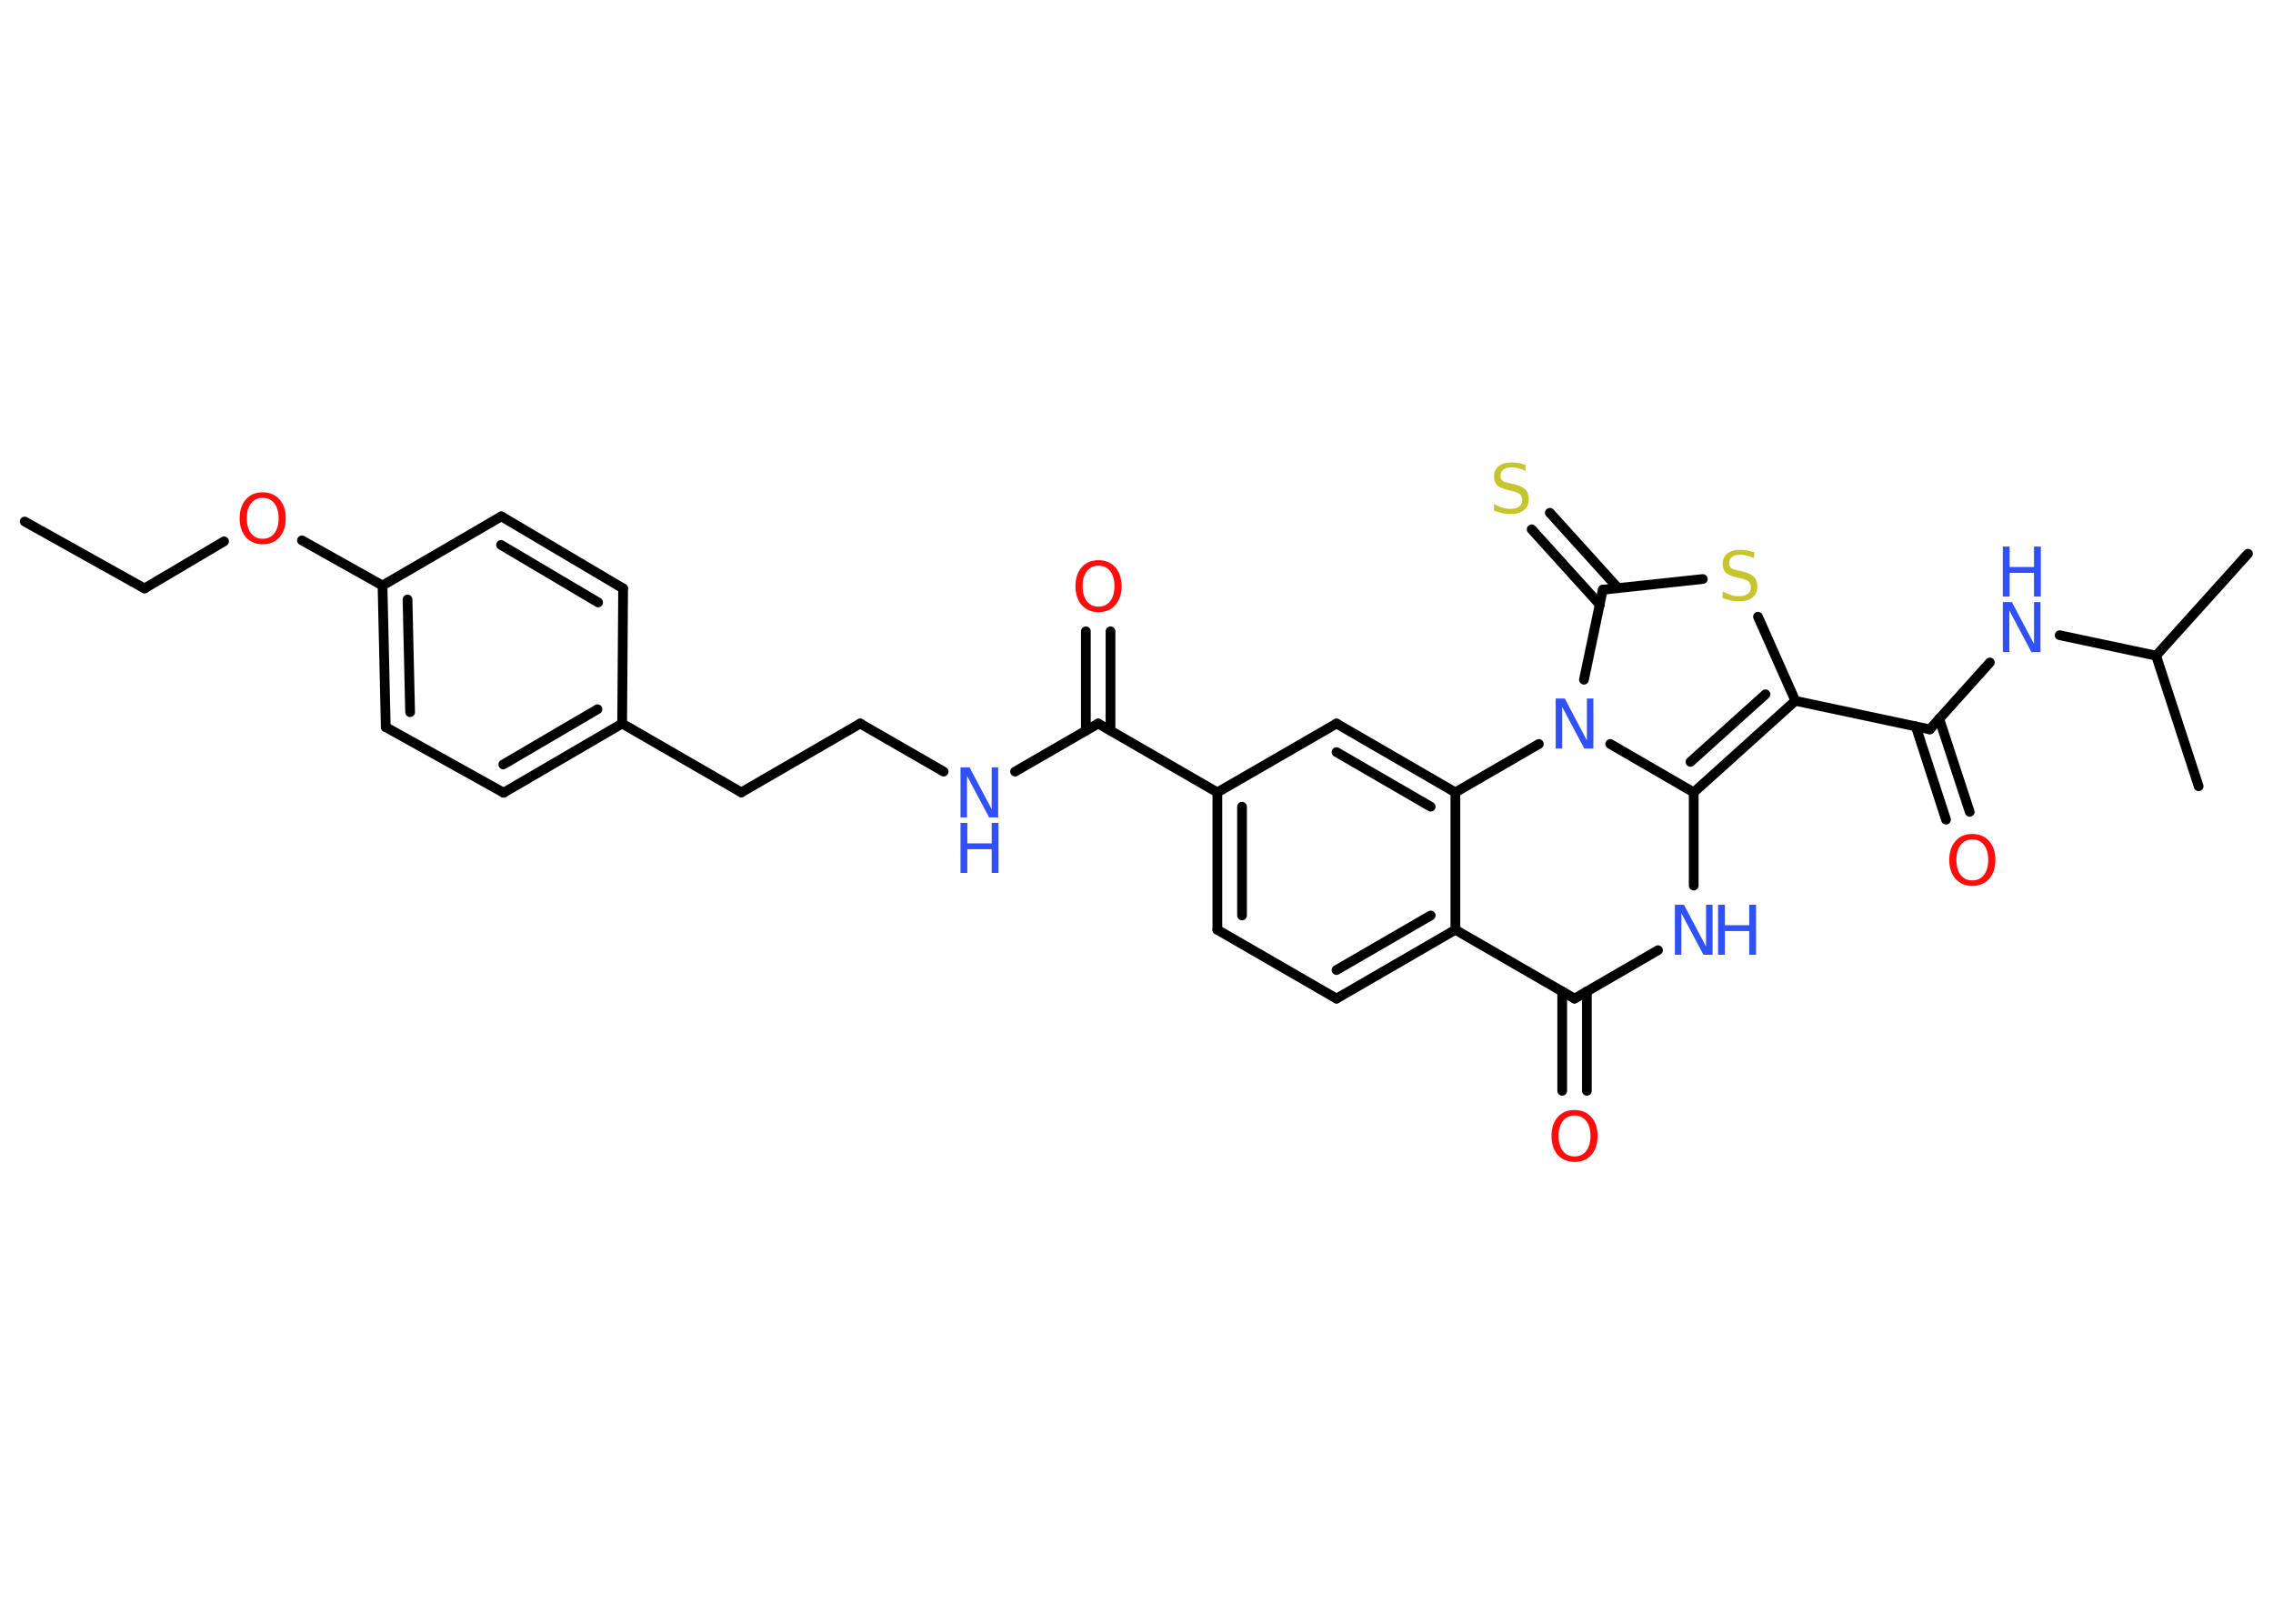 <?xml version='1.0' encoding='UTF-8'?>
<!DOCTYPE svg PUBLIC "-//W3C//DTD SVG 1.1//EN" "http://www.w3.org/Graphics/SVG/1.1/DTD/svg11.dtd">
<svg version='1.2' xmlns='http://www.w3.org/2000/svg' xmlns:xlink='http://www.w3.org/1999/xlink' width='70.0mm' height='50.0mm' viewBox='0 0 70.0 50.0'>
  <desc>Generated by the Chemistry Development Kit (http://github.com/cdk)</desc>
  <g stroke-linecap='round' stroke-linejoin='round' stroke='#000000' stroke-width='.3' fill='#3050F8'>
    <rect x='.0' y='.0' width='70.0' height='50.0' fill='#FFFFFF' stroke='none'/>
    <g id='mol1' class='mol'>
      <line id='mol1bnd1' class='bond' x1='.76' y1='16.06' x2='4.45' y2='18.12'/>
      <line id='mol1bnd2' class='bond' x1='4.45' y1='18.12' x2='6.9' y2='16.67'/>
      <line id='mol1bnd3' class='bond' x1='9.3' y1='16.64' x2='11.78' y2='18.03'/>
      <g id='mol1bnd4' class='bond'>
        <line x1='11.78' y1='18.03' x2='11.88' y2='22.39'/>
        <line x1='12.55' y1='18.46' x2='12.63' y2='21.93'/>
      </g>
      <line id='mol1bnd5' class='bond' x1='11.88' y1='22.39' x2='15.51' y2='24.41'/>
      <g id='mol1bnd6' class='bond'>
        <line x1='15.51' y1='24.41' x2='19.16' y2='22.28'/>
        <line x1='15.5' y1='23.54' x2='18.4' y2='21.84'/>
      </g>
      <line id='mol1bnd7' class='bond' x1='19.16' y1='22.28' x2='22.83' y2='24.4'/>
      <line id='mol1bnd8' class='bond' x1='22.83' y1='24.4' x2='26.49' y2='22.28'/>
      <line id='mol1bnd9' class='bond' x1='26.49' y1='22.28' x2='29.06' y2='23.76'/>
      <line id='mol1bnd10' class='bond' x1='31.26' y1='23.76' x2='33.82' y2='22.28'/>
      <g id='mol1bnd11' class='bond'>
        <line x1='33.44' y1='22.5' x2='33.44' y2='19.44'/>
        <line x1='34.2' y1='22.5' x2='34.2' y2='19.44'/>
      </g>
      <line id='mol1bnd12' class='bond' x1='33.82' y1='22.28' x2='37.49' y2='24.4'/>
      <g id='mol1bnd13' class='bond'>
        <line x1='37.49' y1='24.4' x2='37.49' y2='28.63'/>
        <line x1='38.25' y1='24.84' x2='38.25' y2='28.19'/>
      </g>
      <line id='mol1bnd14' class='bond' x1='37.49' y1='28.63' x2='41.16' y2='30.75'/>
      <g id='mol1bnd15' class='bond'>
        <line x1='41.16' y1='30.75' x2='44.82' y2='28.63'/>
        <line x1='41.16' y1='29.87' x2='44.06' y2='28.19'/>
      </g>
      <line id='mol1bnd16' class='bond' x1='44.82' y1='28.63' x2='48.49' y2='30.75'/>
      <g id='mol1bnd17' class='bond'>
        <line x1='48.87' y1='30.53' x2='48.87' y2='33.59'/>
        <line x1='48.11' y1='30.53' x2='48.11' y2='33.59'/>
      </g>
      <line id='mol1bnd18' class='bond' x1='48.49' y1='30.75' x2='51.06' y2='29.26'/>
      <line id='mol1bnd19' class='bond' x1='52.16' y1='27.27' x2='52.16' y2='24.4'/>
      <g id='mol1bnd20' class='bond'>
        <line x1='52.16' y1='24.4' x2='55.29' y2='21.58'/>
        <line x1='52.06' y1='23.46' x2='54.37' y2='21.38'/>
      </g>
      <line id='mol1bnd21' class='bond' x1='55.29' y1='21.58' x2='59.43' y2='22.46'/>
      <g id='mol1bnd22' class='bond'>
        <line x1='59.72' y1='22.13' x2='60.66' y2='25.0'/>
        <line x1='59.0' y1='22.37' x2='59.93' y2='25.24'/>
      </g>
      <line id='mol1bnd23' class='bond' x1='59.43' y1='22.46' x2='61.28' y2='20.4'/>
      <line id='mol1bnd24' class='bond' x1='63.43' y1='19.56' x2='66.4' y2='20.19'/>
      <line id='mol1bnd25' class='bond' x1='66.4' y1='20.19' x2='69.23' y2='17.05'/>
      <line id='mol1bnd26' class='bond' x1='66.4' y1='20.19' x2='67.71' y2='24.21'/>
      <line id='mol1bnd27' class='bond' x1='55.29' y1='21.58' x2='54.14' y2='18.99'/>
      <line id='mol1bnd28' class='bond' x1='52.44' y1='17.83' x2='49.36' y2='18.16'/>
      <g id='mol1bnd29' class='bond'>
        <line x1='49.27' y1='18.62' x2='47.17' y2='16.3'/>
        <line x1='49.83' y1='18.11' x2='47.73' y2='15.79'/>
      </g>
      <line id='mol1bnd30' class='bond' x1='49.36' y1='18.16' x2='48.78' y2='20.93'/>
      <line id='mol1bnd31' class='bond' x1='52.16' y1='24.4' x2='49.59' y2='22.91'/>
      <line id='mol1bnd32' class='bond' x1='47.39' y1='22.91' x2='44.82' y2='24.4'/>
      <line id='mol1bnd33' class='bond' x1='44.82' y1='28.63' x2='44.82' y2='24.4'/>
      <g id='mol1bnd34' class='bond'>
        <line x1='44.82' y1='24.4' x2='41.16' y2='22.28'/>
        <line x1='44.06' y1='24.84' x2='41.16' y2='23.16'/>
      </g>
      <line id='mol1bnd35' class='bond' x1='37.49' y1='24.4' x2='41.16' y2='22.28'/>
      <line id='mol1bnd36' class='bond' x1='19.16' y1='22.28' x2='19.19' y2='18.12'/>
      <g id='mol1bnd37' class='bond'>
        <line x1='19.19' y1='18.12' x2='15.44' y2='15.9'/>
        <line x1='18.42' y1='18.55' x2='15.43' y2='16.78'/>
      </g>
      <line id='mol1bnd38' class='bond' x1='11.78' y1='18.03' x2='15.44' y2='15.9'/>
      <path id='mol1atm3' class='atom' d='M8.09 15.33q-.23 .0 -.36 .17q-.13 .17 -.13 .46q.0 .29 .13 .46q.13 .17 .36 .17q.23 .0 .36 -.17q.13 -.17 .13 -.46q.0 -.29 -.13 -.46q-.13 -.17 -.36 -.17zM8.09 15.16q.32 .0 .52 .22q.19 .22 .19 .58q.0 .36 -.19 .58q-.19 .22 -.52 .22q-.32 .0 -.52 -.22q-.19 -.22 -.19 -.58q.0 -.36 .19 -.58q.19 -.22 .52 -.22z' stroke='none' fill='#FF0D0D'/>
      <g id='mol1atm10' class='atom'>
        <path d='M29.58 23.63h.28l.68 1.29v-1.29h.2v1.54h-.28l-.68 -1.28v1.28h-.2v-1.54z' stroke='none'/>
        <path d='M29.58 25.34h.21v.63h.75v-.63h.21v1.54h-.21v-.73h-.75v.73h-.21v-1.54z' stroke='none'/>
      </g>
      <path id='mol1atm12' class='atom' d='M33.83 17.42q-.23 .0 -.36 .17q-.13 .17 -.13 .46q.0 .29 .13 .46q.13 .17 .36 .17q.23 .0 .36 -.17q.13 -.17 .13 -.46q.0 -.29 -.13 -.46q-.13 -.17 -.36 -.17zM33.83 17.25q.32 .0 .52 .22q.19 .22 .19 .58q.0 .36 -.19 .58q-.19 .22 -.52 .22q-.32 .0 -.52 -.22q-.19 -.22 -.19 -.58q.0 -.36 .19 -.58q.19 -.22 .52 -.22z' stroke='none' fill='#FF0D0D'/>
      <path id='mol1atm18' class='atom' d='M48.49 34.35q-.23 .0 -.36 .17q-.13 .17 -.13 .46q.0 .29 .13 .46q.13 .17 .36 .17q.23 .0 .36 -.17q.13 -.17 .13 -.46q.0 -.29 -.13 -.46q-.13 -.17 -.36 -.17zM48.49 34.18q.32 .0 .52 .22q.19 .22 .19 .58q.0 .36 -.19 .58q-.19 .22 -.52 .22q-.32 .0 -.52 -.22q-.19 -.22 -.19 -.58q.0 -.36 .19 -.58q.19 -.22 .52 -.22z' stroke='none' fill='#FF0D0D'/>
      <g id='mol1atm19' class='atom'>
        <path d='M51.58 27.86h.28l.68 1.29v-1.29h.2v1.54h-.28l-.68 -1.28v1.28h-.2v-1.54z' stroke='none'/>
        <path d='M52.91 27.86h.21v.63h.75v-.63h.21v1.54h-.21v-.73h-.75v.73h-.21v-1.54z' stroke='none'/>
      </g>
      <path id='mol1atm23' class='atom' d='M60.74 25.85q-.23 .0 -.36 .17q-.13 .17 -.13 .46q.0 .29 .13 .46q.13 .17 .36 .17q.23 .0 .36 -.17q.13 -.17 .13 -.46q.0 -.29 -.13 -.46q-.13 -.17 -.36 -.17zM60.74 25.68q.32 .0 .52 .22q.19 .22 .19 .58q.0 .36 -.19 .58q-.19 .22 -.52 .22q-.32 .0 -.52 -.22q-.19 -.22 -.19 -.58q.0 -.36 .19 -.58q.19 -.22 .52 -.22z' stroke='none' fill='#FF0D0D'/>
      <g id='mol1atm24' class='atom'>
        <path d='M61.68 18.54h.28l.68 1.29v-1.29h.2v1.54h-.28l-.68 -1.28v1.28h-.2v-1.54z' stroke='none'/>
        <path d='M61.68 16.83h.21v.63h.75v-.63h.21v1.54h-.21v-.73h-.75v.73h-.21v-1.54z' stroke='none'/>
      </g>
      <path id='mol1atm28' class='atom' d='M54.02 16.99v.2q-.12 -.06 -.22 -.08q-.11 -.03 -.2 -.03q-.17 .0 -.26 .07q-.09 .07 -.09 .19q.0 .1 .06 .15q.06 .05 .23 .08l.13 .03q.23 .05 .34 .16q.11 .11 .11 .3q.0 .22 -.15 .34q-.15 .12 -.44 .12q-.11 .0 -.23 -.03q-.12 -.03 -.25 -.07v-.21q.13 .07 .25 .11q.12 .04 .24 .04q.18 .0 .28 -.07q.1 -.07 .1 -.2q.0 -.11 -.07 -.18q-.07 -.06 -.23 -.1l-.13 -.03q-.23 -.05 -.34 -.14q-.1 -.1 -.1 -.27q.0 -.21 .14 -.32q.14 -.12 .4 -.12q.11 .0 .22 .02q.11 .02 .23 .06z' stroke='none' fill='#C6C62C'/>
      <path id='mol1atm30' class='atom' d='M46.98 14.3v.2q-.12 -.06 -.22 -.08q-.11 -.03 -.2 -.03q-.17 .0 -.26 .07q-.09 .07 -.09 .19q.0 .1 .06 .15q.06 .05 .23 .08l.13 .03q.23 .05 .34 .16q.11 .11 .11 .3q.0 .22 -.15 .34q-.15 .12 -.44 .12q-.11 .0 -.23 -.03q-.12 -.03 -.25 -.07v-.21q.13 .07 .25 .11q.12 .04 .24 .04q.18 .0 .28 -.07q.1 -.07 .1 -.2q.0 -.11 -.07 -.18q-.07 -.06 -.23 -.1l-.13 -.03q-.23 -.05 -.34 -.14q-.1 -.1 -.1 -.27q.0 -.21 .14 -.32q.14 -.12 .4 -.12q.11 .0 .22 .02q.11 .02 .23 .06z' stroke='none' fill='#C6C62C'/>
      <path id='mol1atm31' class='atom' d='M47.91 21.51h.28l.68 1.29v-1.29h.2v1.54h-.28l-.68 -1.28v1.28h-.2v-1.54z' stroke='none'/>
    </g>
  </g>
</svg>

